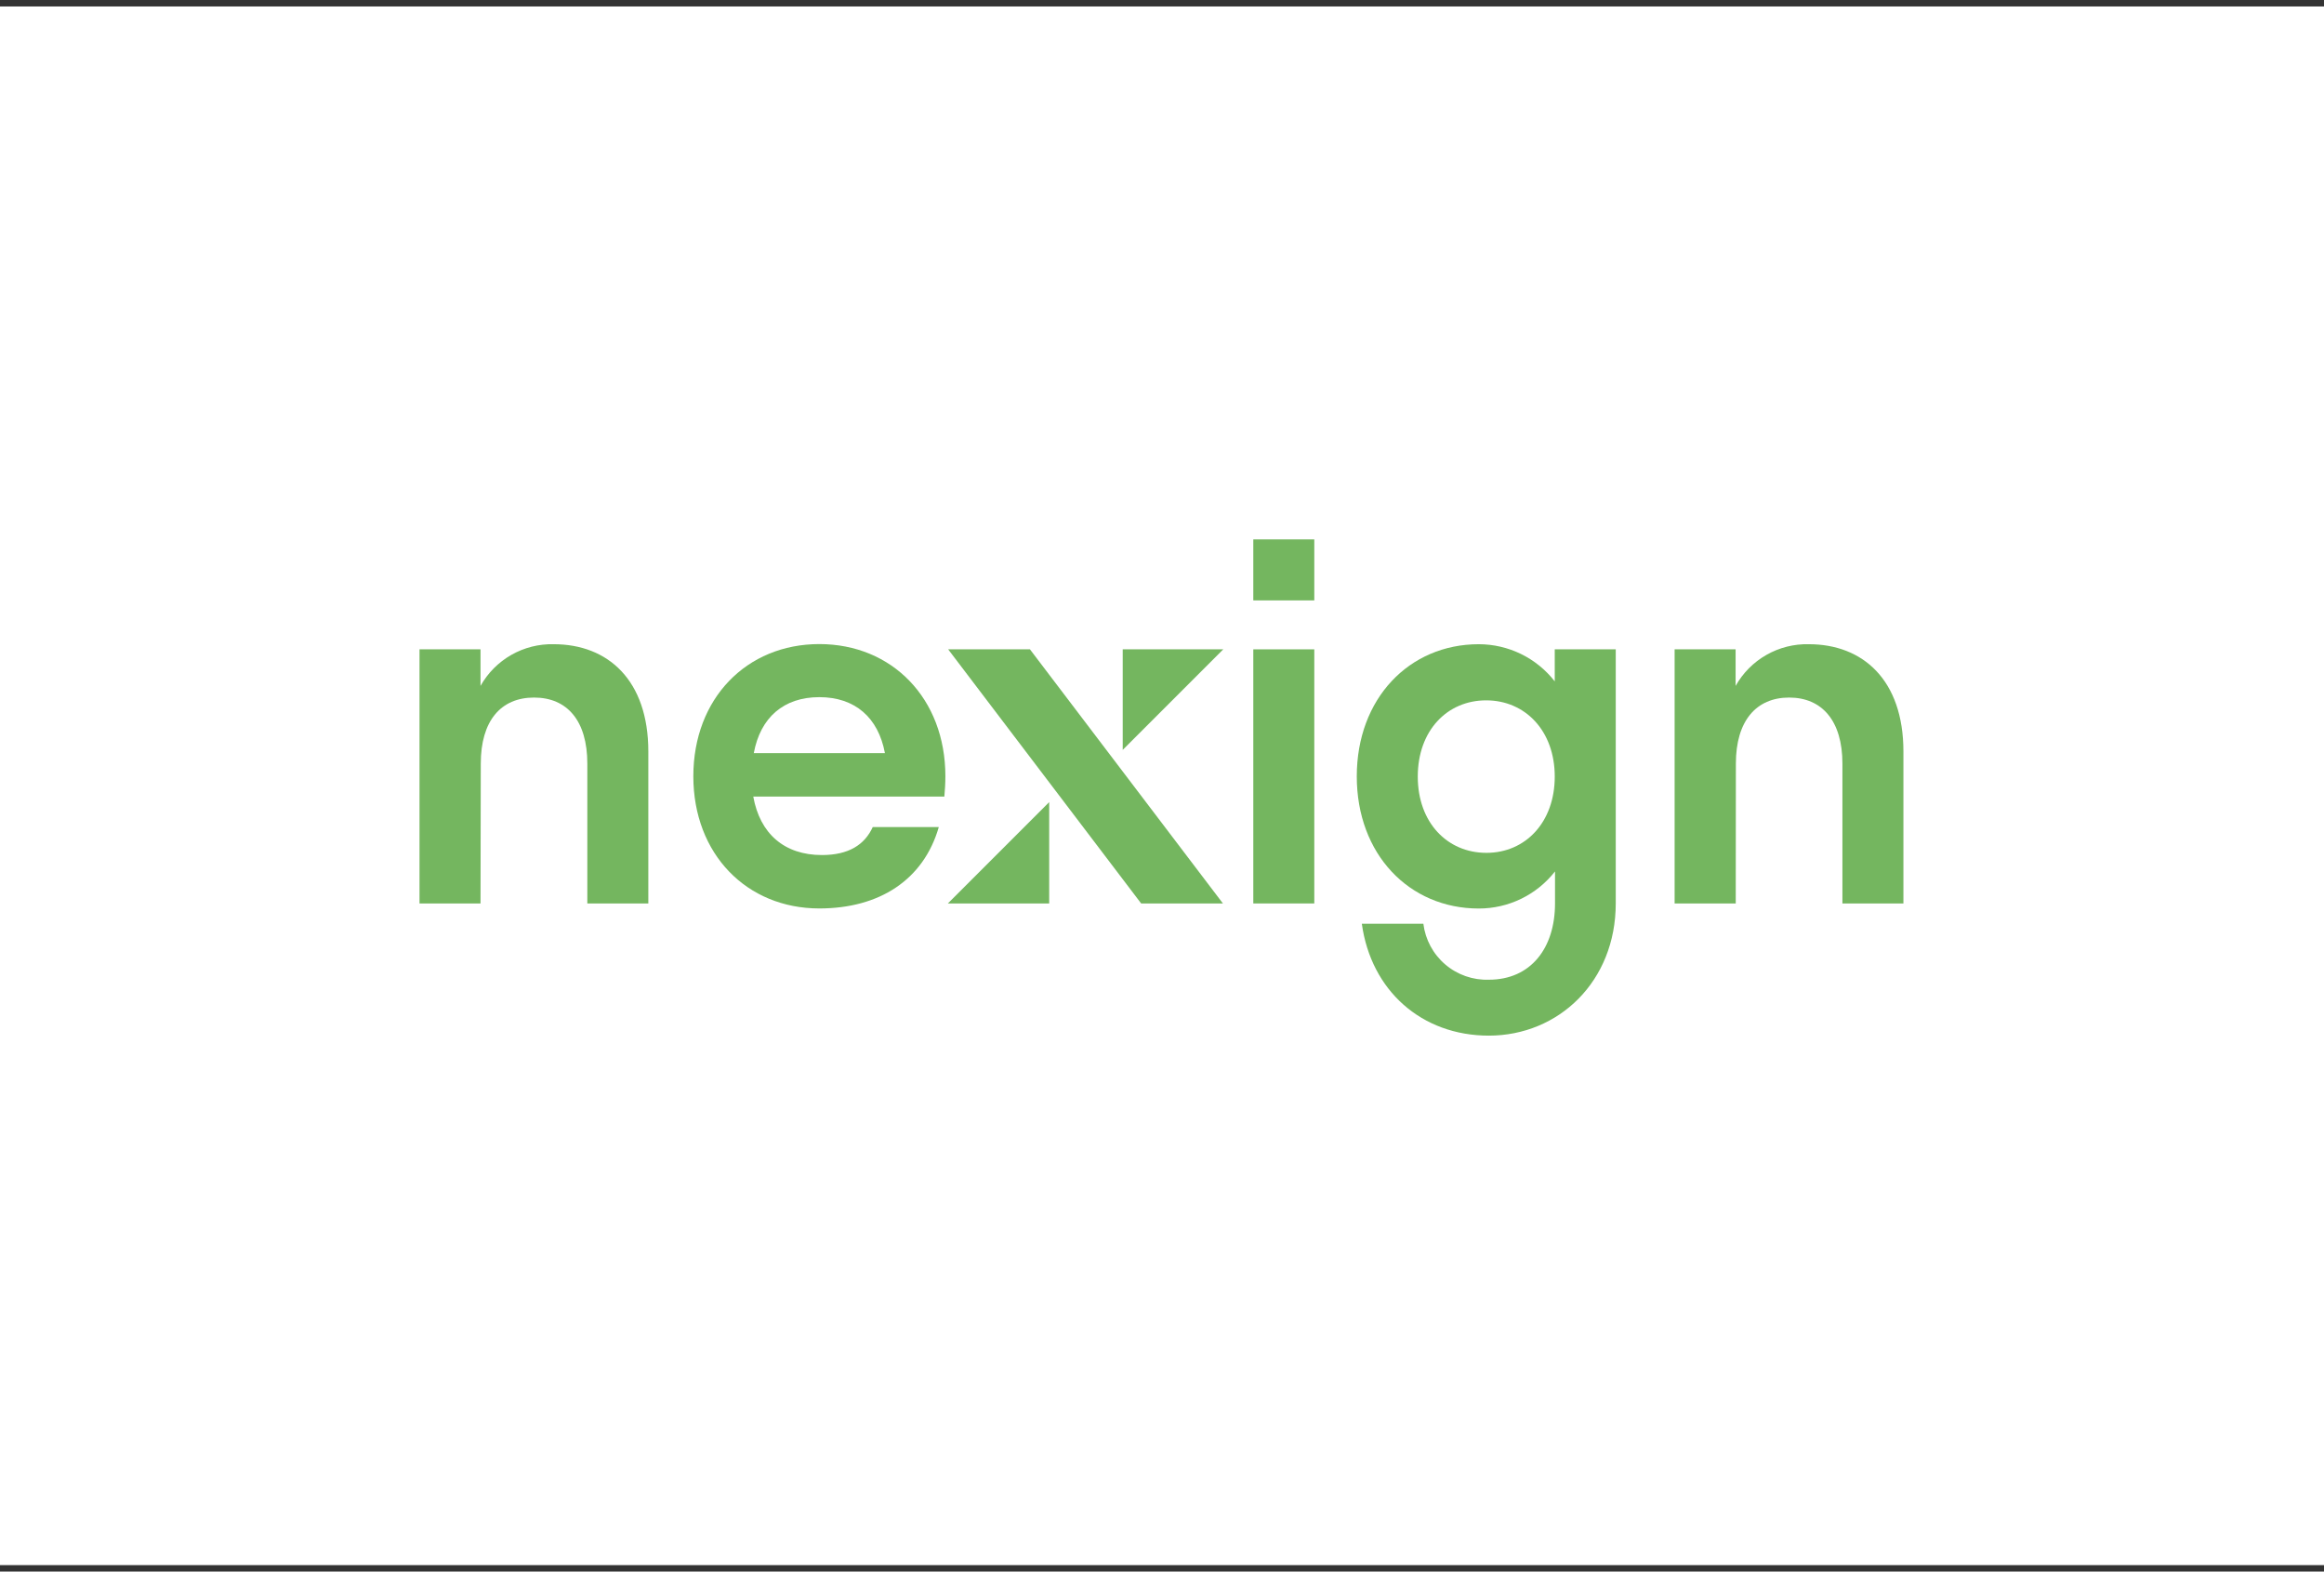 <svg width="349" height="236" viewBox="0 0 349 236" fill="none" xmlns="http://www.w3.org/2000/svg">
<rect x="0" y="0" width="349" height="236" fill="#333333" stroke="none"/>
<rect y="0.97" width="349" height="234.06" fill="white"/>
<path d="M72.16 135.67H63V97.51H72.16V103C73.252 101.056 74.853 99.445 76.791 98.342C78.729 97.239 80.931 96.685 83.16 96.74C91.25 96.74 97.36 102.09 97.36 112.85V135.67H88.2V114.67C88.2 108.26 85.2 104.75 80.2 104.75C75.2 104.75 72.2 108.26 72.2 114.67L72.16 135.67Z" fill="#74B65F"/>
<path d="M141.82 119.62H113.12C114.12 125.19 117.78 128.4 123.43 128.4C127.43 128.4 129.84 126.87 131.06 124.2H140.98C138.69 132.14 132.05 136.42 123.04 136.42C112.13 136.42 104.12 128.25 104.12 116.57C104.12 104.89 112.12 96.72 123.04 96.72C133.96 96.72 141.97 104.89 141.97 116.57C141.97 117.64 141.9 118.63 141.82 119.57V119.62ZM113.2 113.09H132.89C131.89 107.74 128.39 104.69 123.04 104.69C117.69 104.69 114.19 107.74 113.2 113.09Z" fill="#74B65F"/>
<path d="M197.37 97.51H188.21V135.67H197.37V97.51Z" fill="#74B65F"/>
<path d="M223.6 155.52C213.45 155.52 205.89 148.72 204.51 138.72H213.75C214.044 141.098 215.218 143.28 217.042 144.835C218.865 146.39 221.205 147.206 223.6 147.12C229.86 147.12 233.52 142.39 233.52 135.67V130.86C232.161 132.598 230.423 134.004 228.439 134.969C226.455 135.934 224.277 136.434 222.07 136.43C211.61 136.43 203.75 128.27 203.75 116.59C203.75 104.91 211.61 96.74 222.07 96.74C224.271 96.742 226.442 97.245 228.419 98.212C230.397 99.179 232.127 100.584 233.48 102.32V97.51H242.64V135.67C242.64 147.35 234.09 155.52 223.56 155.52H223.6ZM233.48 116.62C233.48 109.75 229.05 105.17 223.18 105.17C217.31 105.17 212.91 109.72 212.91 116.62C212.91 123.52 217.34 128.07 223.22 128.07C229.1 128.07 233.48 123.46 233.48 116.62Z" fill="#74B65F"/>
<path d="M260.66 135.67H251.48V97.51H260.64V103C261.732 101.056 263.332 99.445 265.271 98.342C267.209 97.239 269.411 96.685 271.64 96.74C279.73 96.74 285.84 102.09 285.84 112.85V135.67H276.68V114.67C276.68 108.26 273.63 104.75 268.68 104.75C263.73 104.75 260.68 108.26 260.68 114.67L260.66 135.67Z" fill="#74B65F"/>
<path d="M157.56 120.45V135.67H142.34L157.56 120.45Z" fill="#74B65F"/>
<path d="M168.6 112.61V97.51H183.7L168.6 112.61Z" fill="#74B65F"/>
<path d="M183.65 135.67L154.67 97.51H142.39L171.37 135.67H183.65Z" fill="#74B65F"/>
<path d="M197.37 81H188.21V90.16H197.37V81Z" fill="#74B65F"/>
</svg>
